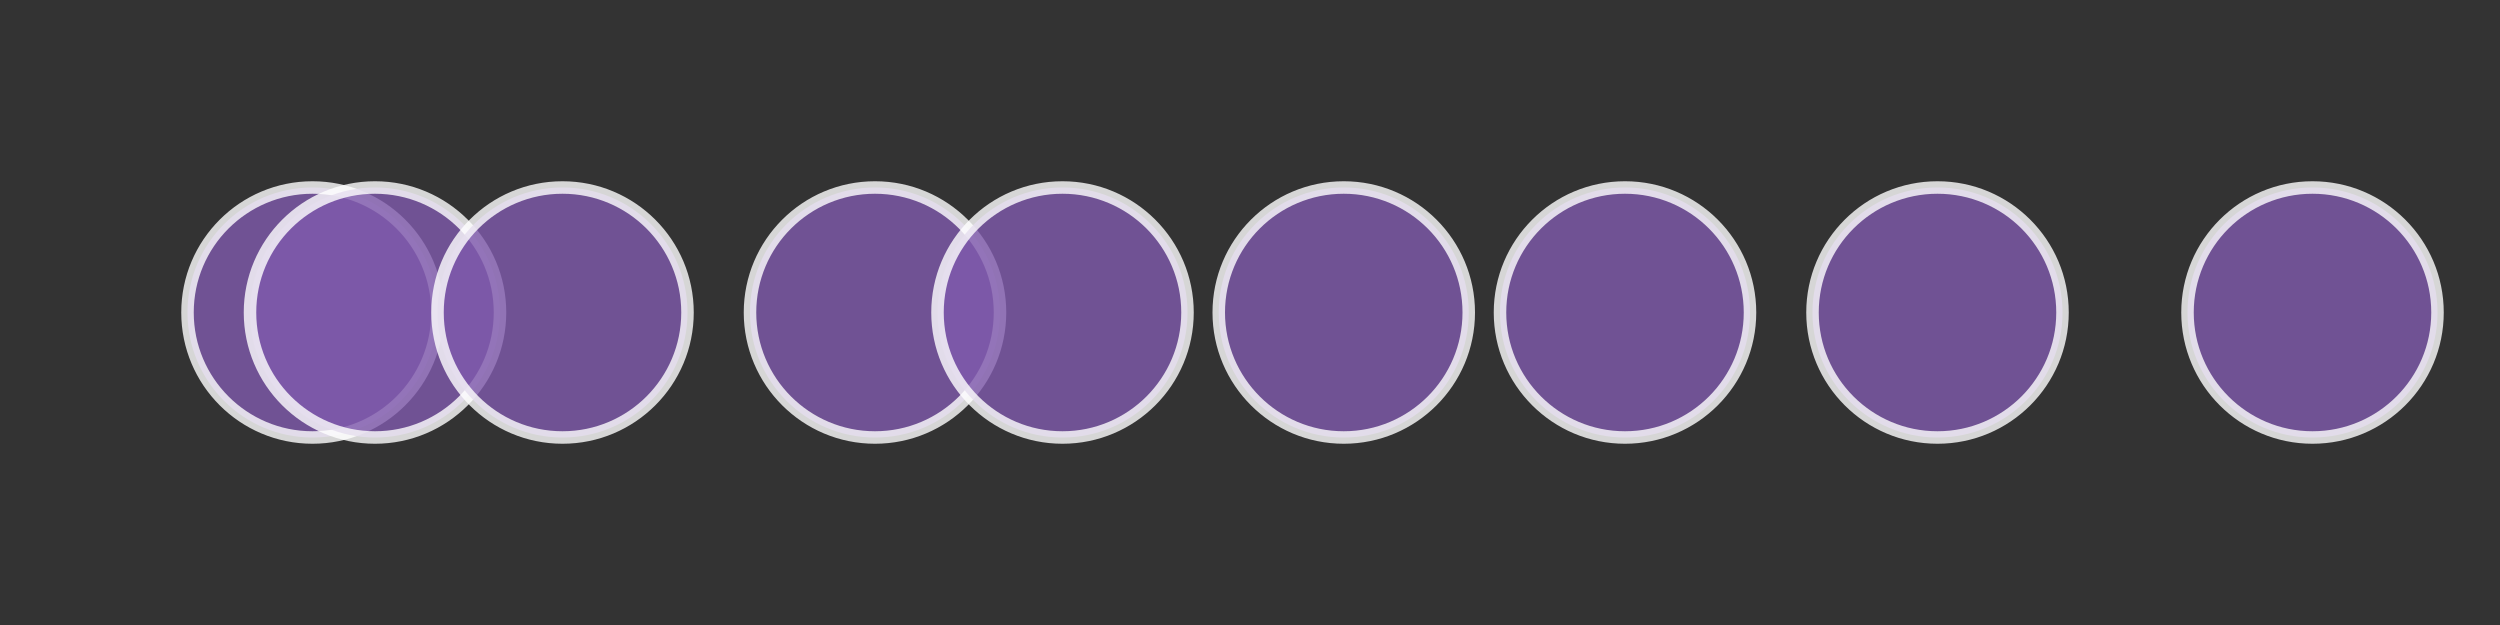 <svg width="400" height="100" xmlns="http://www.w3.org/2000/svg">
  <rect width="100%" height="100%" fill="#333333" stroke="none"/>
  <circle cx="50" cy="50" r="20" fill="#805aad" stroke="white" stroke-width="2" opacity="0.8"/>
  <circle cx="60" cy="50" r="20" fill="#805aad" stroke="white" stroke-width="2" opacity="0.8"/>
  <circle cx="90" cy="50" r="20" fill="#805aad" stroke="white" stroke-width="2" opacity="0.8"/>
  <circle cx="140" cy="50" r="20" fill="#805aad" stroke="white" stroke-width="2" opacity="0.8"/>
  <circle cx="170" cy="50" r="20" fill="#805aad" stroke="white" stroke-width="2" opacity="0.8"/>
  <circle cx="215" cy="50" r="20" fill="#805aad" stroke="white" stroke-width="2" opacity="0.8"/>
  <circle cx="260" cy="50" r="20" fill="#805aad" stroke="white" stroke-width="2" opacity="0.8"/>
  <circle cx="310" cy="50" r="20" fill="#805aad" stroke="white" stroke-width="2" opacity="0.8"/>
  <circle cx="370" cy="50" r="20" fill="#805aad" stroke="white" stroke-width="2" opacity="0.8"/>
</svg>